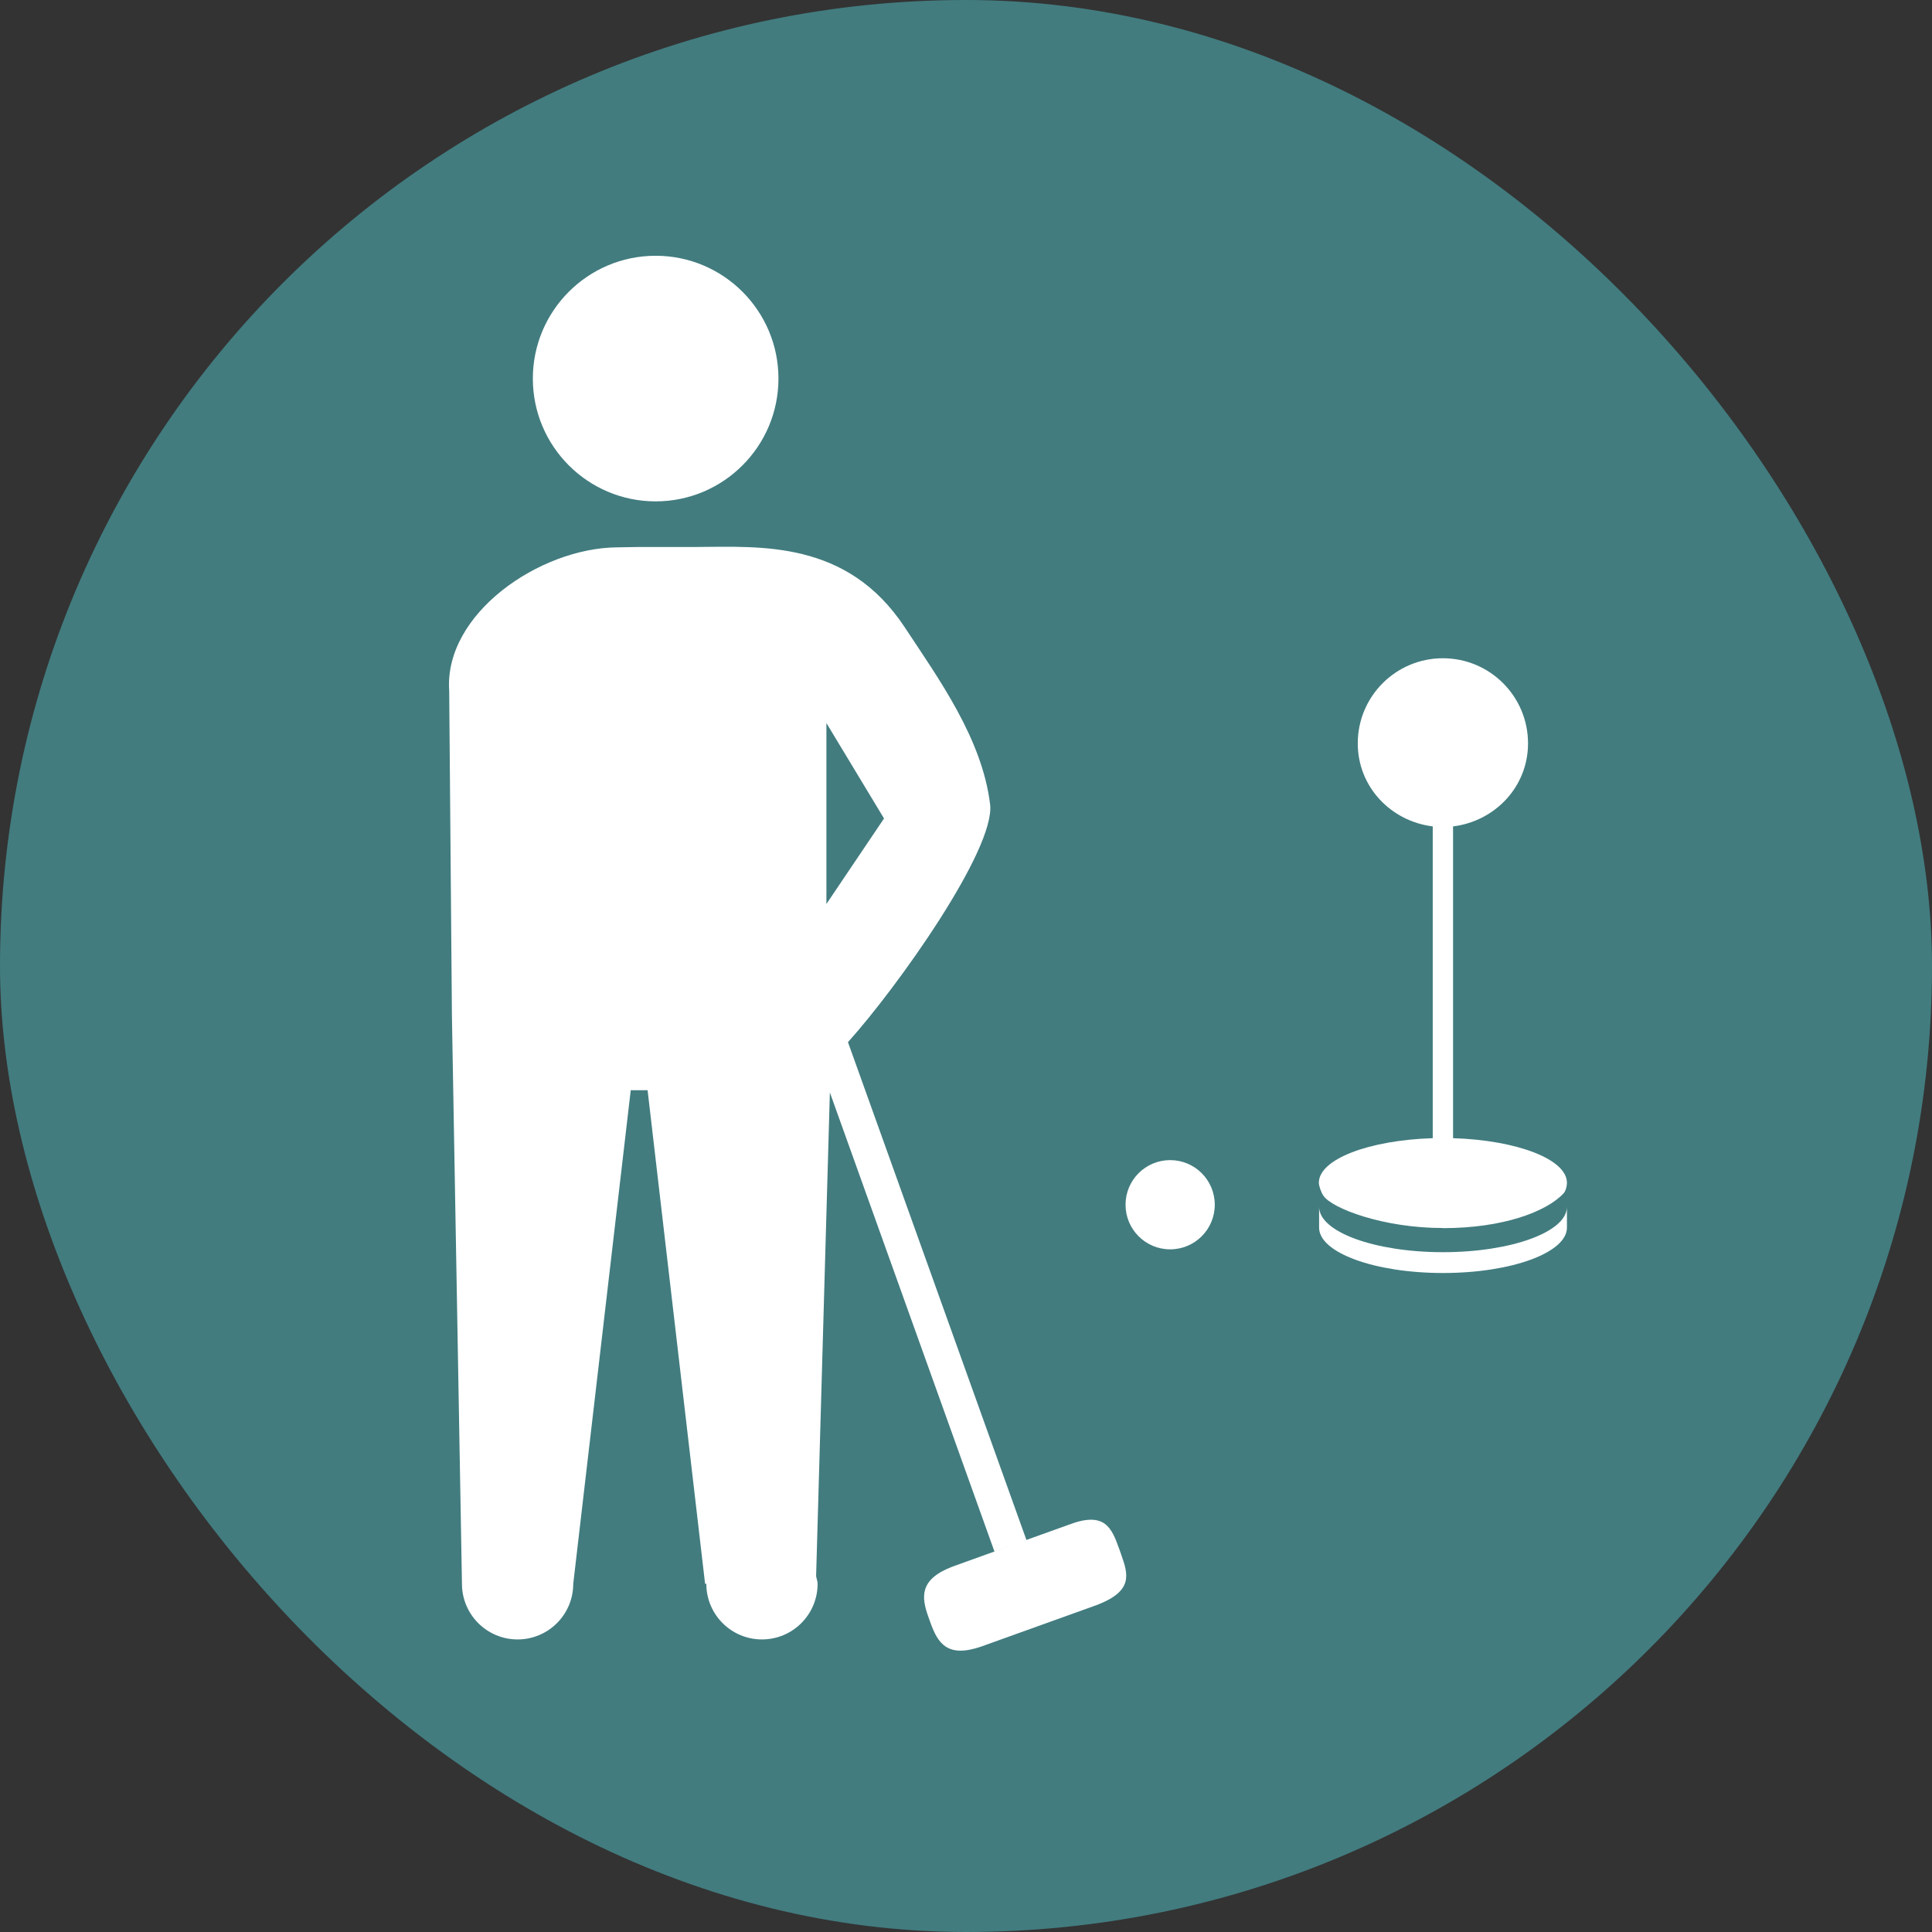 <?xml version="1.0" encoding="UTF-8"?><svg id="ICONS" xmlns="http://www.w3.org/2000/svg" viewBox="0 0 15.591 15.591"><rect x="0" y="0" width="15.591" height="15.591" fill="#333333" stroke="none"/><defs><style>.cls-1{fill:#fff;}.cls-2{fill:#427c7f;}</style></defs><rect class="cls-2" x="0" y="0" width="15.591" height="15.591" rx="7.795" ry="7.795"/><g><path class="cls-1" d="m9.443,9.362c-.199,0-.36.161-.36.36,0,.199.161.36.36.36s.36-.161.36-.36c0-.199-.161-.36-.36-.36Z"/><g><path class="cls-1" d="m11.645,10.105c-.552,0-1-.164-1-.366v.168c0,.202.448.366,1.0.366.552,0,1-.164,1-.366v-.168c0,.202-.448.366-1.0.366Z"/><path class="cls-1" d="m11.645,9.911c.482,0,.835-.132.973-.281.018-.019.027-.059.027-.085,0-.191-.406-.344-.919-.36v-2.516c.339-.042.605-.32.605-.67,0-.379-.307-.687-.687-.687-.379,0-.687.307-.687.687,0,.35.266.628.605.67v2.516c-.512.016-.919.168-.919.36,0,.026.02.082.038.106.07.101.481.259.963.259Z"/></g><g><path class="cls-1" d="m5.291,4.046c.547,0,.991-.444.991-.991,0-.547-.444-.991-.991-.991-.547,0-.991.444-.991.991,0,.547.444.991.991.991Z"/><path class="cls-1" d="m9.047,12.542l-.016-.045c-.06-.166-.114-.305-.408-.192l-.34.122-1.44-4.017c.4-.444,1.191-1.559,1.147-1.919-.065-.532-.415-1.013-.689-1.429-.466-.706-1.166-.65-1.682-.648h-.461l-.178.003c-.624.005-1.398.535-1.355,1.158l.022,2.624.081,4.582c0,.248.201.449.449.449.248,0,.449-.201.449-.449l.464-3.983h.136l.464,3.983h.01c0,.248.201.449.449.449.248,0,.449-.201.449-.449,0-.022-.009-.041-.012-.062l.111-3.903,1.328,3.704.129-.046-.469.169c-.265.102-.252.242-.192.408l.016.045c.06.166.137.285.408.192l.938-.337c.288-.112.252-.242.192-.408Zm-1.913-5.937l-.465.69v-1.46l.465.77Z"/></g></g></svg>